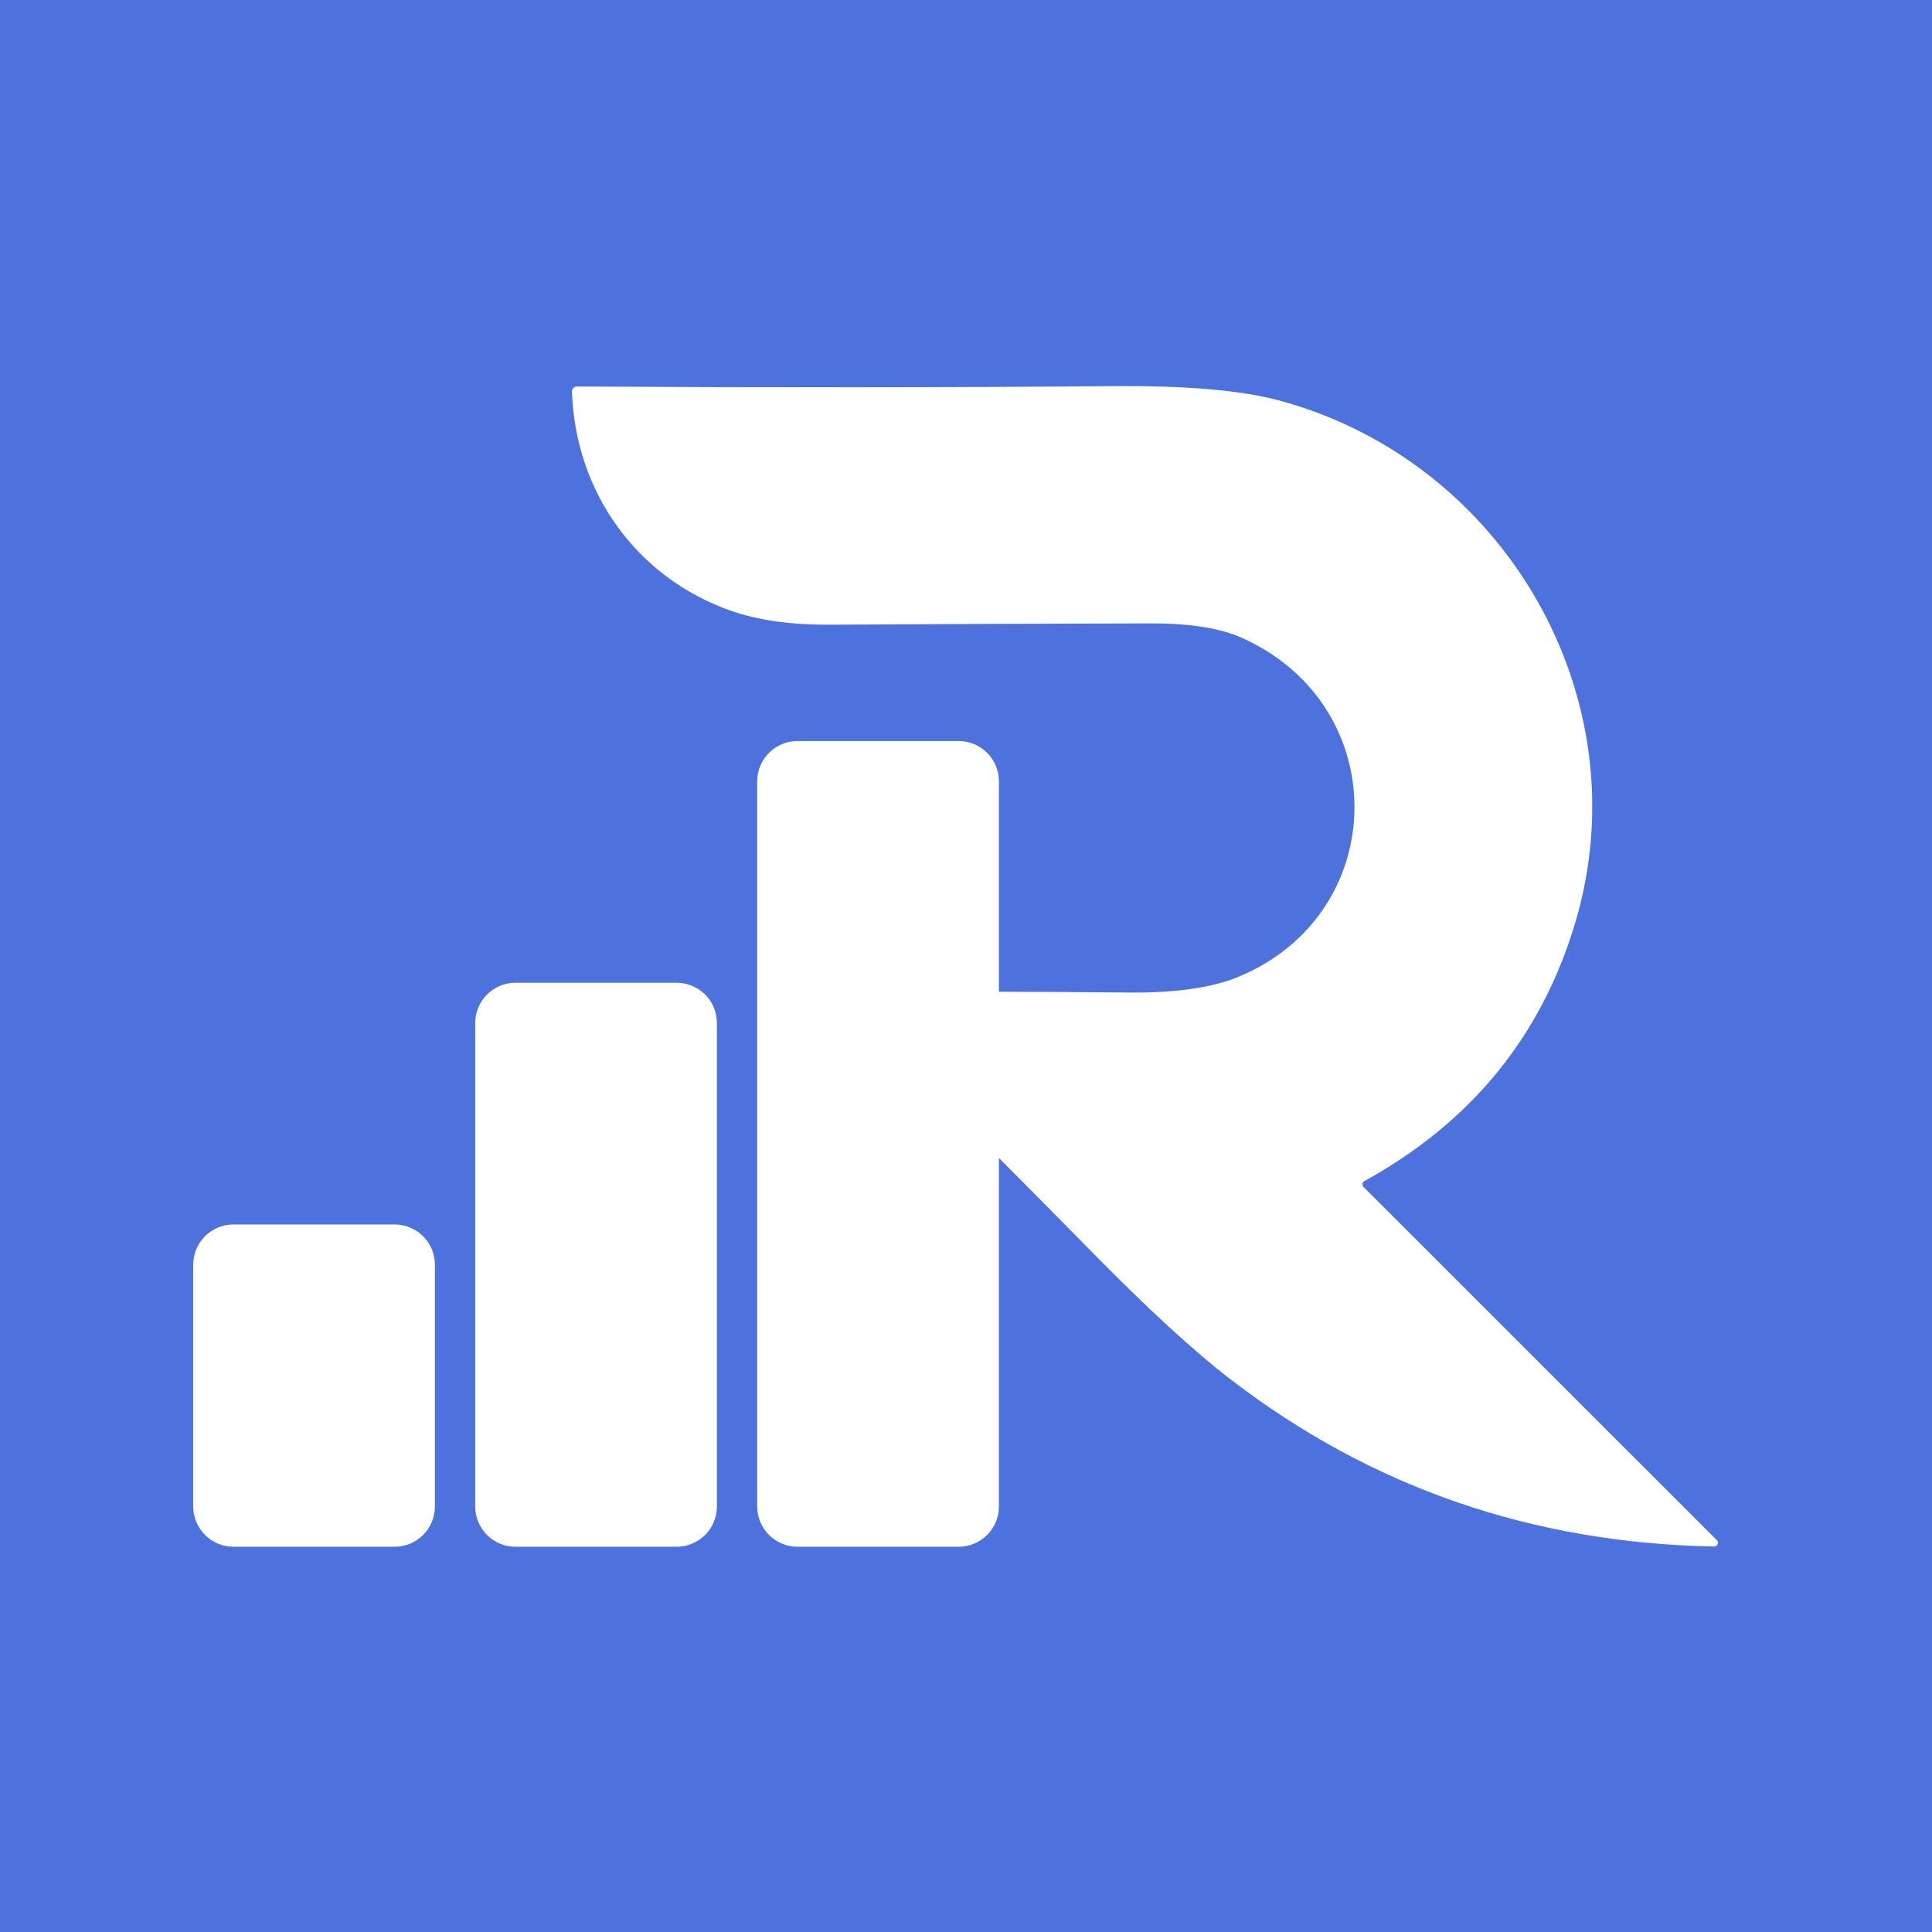 <svg xmlns="http://www.w3.org/2000/svg" xmlns:xlink="http://www.w3.org/1999/xlink" width="1080" zoomAndPan="magnify" viewBox="0 0 810 810" height="1080" preserveAspectRatio="xMidYMid meet" version="1.0"><defs><clipPath id="800bb3925f"><path d="M 239.801 161.504 L 720.77 161.504 L 720.77 648.871 L 239.801 648.871 Z M 239.801 161.504 " clip-rule="nonzero"/></clipPath><clipPath id="cd10768002"><path d="M 81 513 L 183 513 L 183 648.379 L 81 648.379 Z M 81 513 " clip-rule="nonzero"/></clipPath><clipPath id="bcc17dd8da"><path d="M 199 412 L 301 412 L 301 648.379 L 199 648.379 Z M 199 412 " clip-rule="nonzero"/></clipPath><clipPath id="26e51947c2"><path d="M 317 310.676 L 418.703 310.676 L 418.703 648.379 L 317 648.379 Z M 317 310.676 " clip-rule="nonzero"/></clipPath></defs><rect x="-81" width="972" fill="#ffffff" y="-81" height="972" fill-opacity="1"/><rect x="-81" width="972" fill="#4d72de" y="-81" height="972" fill-opacity="1"/><g clip-path="url(#800bb3925f)"><path fill="#ffffff" d="M 571.668 497.629 L 719.793 645.719 C 720.012 645.941 720.152 646.207 720.211 646.512 C 720.273 646.82 720.242 647.117 720.121 647.406 C 720.004 647.695 719.816 647.926 719.559 648.102 C 719.297 648.277 719.012 648.367 718.699 648.375 C 642.547 646.969 575.012 623.652 516.094 578.43 C 500.762 566.688 481.402 548.918 458.023 525.125 C 423.918 490.445 388.941 455.402 353.09 419.992 C 350.434 417.34 350.98 415.996 354.73 415.973 C 392.766 415.66 432.043 415.711 472.551 416.129 C 492.391 416.336 507.789 414.199 518.75 409.723 C 583.109 383.52 584.633 296.312 520.938 267.531 C 511.801 263.395 498.992 261.336 482.512 261.363 C 438.953 261.441 394.211 261.621 348.285 261.91 C 331.727 262.012 317.762 260.059 306.383 256.051 C 266.824 242.109 241.203 206.297 239.797 164.121 C 239.793 163.848 239.84 163.586 239.938 163.332 C 240.035 163.078 240.18 162.855 240.367 162.66 C 240.555 162.465 240.773 162.316 241.02 162.211 C 241.266 162.105 241.523 162.051 241.789 162.051 C 322.836 162.52 397.871 162.469 466.891 161.895 C 497.402 161.633 520.547 163.641 536.324 167.91 C 630.637 193.332 688.551 292.488 660.434 386.84 C 646.27 434.402 616.785 470.527 571.98 495.211 C 571.77 495.328 571.598 495.484 571.465 495.684 C 571.328 495.883 571.246 496.102 571.215 496.34 C 571.188 496.578 571.211 496.812 571.289 497.039 C 571.367 497.266 571.496 497.465 571.668 497.629 Z M 571.668 497.629 " fill-opacity="1" fill-rule="nonzero"/></g><g clip-path="url(#cd10768002)"><path fill="#ffffff" d="M 97.891 513.359 L 165.449 513.359 C 166.004 513.359 166.555 513.387 167.105 513.441 C 167.656 513.496 168.203 513.574 168.746 513.684 C 169.289 513.793 169.824 513.926 170.355 514.086 C 170.883 514.246 171.402 514.434 171.914 514.645 C 172.426 514.855 172.926 515.094 173.414 515.352 C 173.902 515.613 174.375 515.898 174.836 516.207 C 175.293 516.512 175.738 516.84 176.164 517.191 C 176.594 517.543 177.004 517.914 177.395 518.305 C 177.785 518.695 178.156 519.105 178.508 519.535 C 178.859 519.961 179.188 520.406 179.496 520.867 C 179.801 521.324 180.086 521.801 180.348 522.285 C 180.605 522.773 180.844 523.273 181.055 523.785 C 181.266 524.297 181.453 524.816 181.613 525.348 C 181.773 525.875 181.91 526.41 182.016 526.953 C 182.125 527.496 182.207 528.043 182.258 528.594 C 182.312 529.145 182.34 529.695 182.34 530.25 L 182.34 631.59 C 182.34 632.145 182.312 632.695 182.258 633.246 C 182.207 633.797 182.125 634.344 182.016 634.887 C 181.91 635.426 181.773 635.965 181.613 636.492 C 181.453 637.023 181.266 637.543 181.055 638.055 C 180.844 638.562 180.605 639.062 180.348 639.551 C 180.086 640.039 179.801 640.512 179.496 640.973 C 179.188 641.434 178.859 641.879 178.508 642.305 C 178.156 642.73 177.785 643.141 177.395 643.531 C 177.004 643.926 176.594 644.297 176.164 644.645 C 175.738 644.996 175.293 645.324 174.836 645.633 C 174.375 645.941 173.902 646.227 173.414 646.484 C 172.926 646.746 172.426 646.98 171.914 647.195 C 171.402 647.406 170.883 647.594 170.355 647.754 C 169.824 647.914 169.289 648.047 168.746 648.156 C 168.203 648.262 167.656 648.344 167.105 648.398 C 166.555 648.453 166.004 648.48 165.449 648.48 L 97.891 648.48 C 97.336 648.48 96.785 648.453 96.234 648.398 C 95.684 648.344 95.137 648.262 94.594 648.156 C 94.051 648.047 93.516 647.914 92.988 647.754 C 92.457 647.594 91.938 647.406 91.426 647.195 C 90.914 646.98 90.418 646.746 89.93 646.484 C 89.441 646.227 88.965 645.941 88.508 645.633 C 88.047 645.324 87.602 644.996 87.176 644.645 C 86.746 644.297 86.34 643.926 85.945 643.531 C 85.555 643.141 85.184 642.73 84.832 642.305 C 84.484 641.879 84.152 641.434 83.848 640.973 C 83.539 640.512 83.254 640.039 82.996 639.551 C 82.734 639.062 82.496 638.562 82.285 638.055 C 82.074 637.543 81.887 637.023 81.727 636.492 C 81.566 635.965 81.434 635.426 81.324 634.887 C 81.215 634.344 81.137 633.797 81.082 633.246 C 81.027 632.695 81 632.145 81 631.59 L 81 530.25 C 81 529.695 81.027 529.145 81.082 528.594 C 81.137 528.043 81.215 527.496 81.324 526.953 C 81.434 526.41 81.566 525.875 81.727 525.348 C 81.887 524.816 82.074 524.297 82.285 523.785 C 82.496 523.273 82.734 522.773 82.996 522.285 C 83.254 521.801 83.539 521.324 83.848 520.867 C 84.152 520.406 84.484 519.961 84.832 519.535 C 85.184 519.105 85.555 518.695 85.945 518.305 C 86.34 517.914 86.746 517.543 87.176 517.191 C 87.602 516.84 88.047 516.512 88.508 516.207 C 88.965 515.898 89.441 515.613 89.93 515.352 C 90.418 515.094 90.914 514.855 91.426 514.645 C 91.938 514.434 92.457 514.246 92.988 514.086 C 93.516 513.926 94.051 513.793 94.594 513.684 C 95.137 513.574 95.684 513.496 96.234 513.441 C 96.785 513.387 97.336 513.359 97.891 513.359 Z M 97.891 513.359 " fill-opacity="1" fill-rule="nonzero"/></g><g clip-path="url(#bcc17dd8da)"><path fill="#ffffff" d="M 216.121 412.02 L 283.68 412.02 C 284.234 412.02 284.785 412.047 285.336 412.098 C 285.887 412.152 286.434 412.234 286.977 412.344 C 287.52 412.449 288.055 412.586 288.586 412.746 C 289.113 412.906 289.633 413.094 290.145 413.305 C 290.656 413.516 291.156 413.75 291.645 414.012 C 292.133 414.273 292.605 414.559 293.066 414.863 C 293.523 415.172 293.969 415.5 294.395 415.852 C 294.824 416.203 295.234 416.574 295.625 416.965 C 296.016 417.355 296.387 417.766 296.738 418.191 C 297.09 418.621 297.418 419.066 297.727 419.523 C 298.031 419.984 298.316 420.457 298.578 420.945 C 298.84 421.434 299.074 421.934 299.285 422.445 C 299.496 422.957 299.684 423.477 299.844 424.004 C 300.004 424.535 300.141 425.07 300.246 425.613 C 300.355 426.156 300.438 426.703 300.492 427.254 C 300.543 427.805 300.57 428.355 300.57 428.91 L 300.57 631.59 C 300.57 632.145 300.543 632.695 300.488 633.246 C 300.438 633.797 300.355 634.344 300.246 634.887 C 300.141 635.426 300.004 635.965 299.844 636.492 C 299.684 637.023 299.496 637.543 299.285 638.055 C 299.074 638.562 298.84 639.062 298.578 639.551 C 298.316 640.039 298.031 640.512 297.727 640.973 C 297.418 641.434 297.09 641.879 296.738 642.305 C 296.387 642.73 296.016 643.141 295.625 643.531 C 295.234 643.926 294.824 644.297 294.395 644.645 C 293.969 644.996 293.523 645.324 293.066 645.633 C 292.605 645.941 292.133 646.227 291.645 646.484 C 291.156 646.746 290.656 646.98 290.145 647.195 C 289.633 647.406 289.113 647.594 288.586 647.754 C 288.055 647.914 287.52 648.047 286.977 648.156 C 286.434 648.262 285.887 648.344 285.336 648.398 C 284.785 648.453 284.234 648.48 283.68 648.48 L 216.121 648.48 C 215.566 648.48 215.016 648.453 214.465 648.398 C 213.914 648.344 213.367 648.262 212.824 648.156 C 212.285 648.047 211.746 647.914 211.219 647.754 C 210.688 647.594 210.168 647.406 209.656 647.195 C 209.145 646.98 208.648 646.746 208.16 646.484 C 207.672 646.227 207.195 645.941 206.738 645.633 C 206.277 645.324 205.832 644.996 205.406 644.645 C 204.977 644.297 204.57 643.926 204.18 643.531 C 203.785 643.141 203.414 642.73 203.066 642.305 C 202.715 641.879 202.383 641.434 202.078 640.973 C 201.77 640.512 201.484 640.039 201.227 639.551 C 200.965 639.062 200.727 638.562 200.516 638.055 C 200.305 637.543 200.117 637.023 199.957 636.492 C 199.797 635.965 199.664 635.426 199.555 634.887 C 199.449 634.344 199.367 633.797 199.312 633.246 C 199.258 632.695 199.23 632.145 199.23 631.59 L 199.23 428.91 C 199.23 428.355 199.258 427.805 199.312 427.254 C 199.367 426.703 199.449 426.156 199.555 425.613 C 199.664 425.07 199.797 424.535 199.957 424.004 C 200.117 423.477 200.305 422.957 200.516 422.445 C 200.727 421.934 200.965 421.434 201.227 420.945 C 201.484 420.457 201.77 419.984 202.078 419.523 C 202.383 419.066 202.715 418.621 203.066 418.191 C 203.414 417.766 203.785 417.355 204.18 416.965 C 204.57 416.574 204.977 416.203 205.406 415.852 C 205.832 415.5 206.277 415.172 206.738 414.863 C 207.195 414.559 207.672 414.273 208.16 414.012 C 208.648 413.75 209.145 413.516 209.656 413.305 C 210.168 413.094 210.688 412.906 211.219 412.746 C 211.746 412.586 212.285 412.449 212.824 412.344 C 213.367 412.234 213.914 412.152 214.465 412.098 C 215.016 412.047 215.566 412.02 216.121 412.02 Z M 216.121 412.02 " fill-opacity="1" fill-rule="nonzero"/></g><g clip-path="url(#26e51947c2)"><path fill="#ffffff" d="M 334.352 310.676 L 401.914 310.676 C 402.465 310.676 403.016 310.703 403.566 310.758 C 404.117 310.812 404.664 310.895 405.207 311 C 405.75 311.109 406.285 311.242 406.816 311.406 C 407.344 311.566 407.863 311.75 408.375 311.965 C 408.887 312.176 409.387 312.41 409.875 312.672 C 410.363 312.934 410.836 313.215 411.297 313.523 C 411.758 313.832 412.199 314.16 412.629 314.512 C 413.055 314.863 413.465 315.234 413.855 315.625 C 414.246 316.016 414.617 316.426 414.969 316.852 C 415.32 317.281 415.648 317.723 415.957 318.184 C 416.262 318.645 416.547 319.117 416.809 319.605 C 417.07 320.094 417.305 320.594 417.516 321.105 C 417.727 321.613 417.914 322.137 418.074 322.664 C 418.234 323.195 418.371 323.73 418.477 324.273 C 418.586 324.816 418.668 325.363 418.723 325.91 C 418.773 326.461 418.801 327.016 418.801 327.566 L 418.801 631.59 C 418.801 632.145 418.773 632.695 418.723 633.246 C 418.668 633.797 418.586 634.344 418.477 634.887 C 418.371 635.426 418.234 635.965 418.074 636.492 C 417.914 637.023 417.727 637.543 417.516 638.055 C 417.305 638.562 417.07 639.062 416.809 639.551 C 416.547 640.039 416.262 640.512 415.957 640.973 C 415.648 641.434 415.32 641.879 414.969 642.305 C 414.617 642.73 414.246 643.141 413.855 643.531 C 413.465 643.926 413.055 644.297 412.629 644.645 C 412.199 644.996 411.758 645.324 411.297 645.633 C 410.836 645.941 410.363 646.227 409.875 646.484 C 409.387 646.746 408.887 646.98 408.375 647.195 C 407.863 647.406 407.344 647.594 406.816 647.754 C 406.285 647.914 405.75 648.047 405.207 648.156 C 404.664 648.262 404.117 648.344 403.566 648.398 C 403.016 648.453 402.465 648.48 401.914 648.48 L 334.352 648.48 C 333.797 648.48 333.246 648.453 332.695 648.398 C 332.145 648.344 331.598 648.262 331.059 648.156 C 330.516 648.047 329.977 647.914 329.449 647.754 C 328.918 647.594 328.398 647.406 327.887 647.195 C 327.379 646.98 326.879 646.746 326.391 646.484 C 325.902 646.227 325.43 645.941 324.969 645.633 C 324.508 645.324 324.062 644.996 323.637 644.645 C 323.211 644.297 322.801 643.926 322.41 643.531 C 322.016 643.141 321.648 642.73 321.297 642.305 C 320.945 641.879 320.617 641.434 320.309 640.973 C 320 640.512 319.719 640.039 319.457 639.551 C 319.195 639.062 318.961 638.562 318.746 638.055 C 318.535 637.543 318.348 637.023 318.188 636.492 C 318.027 635.965 317.895 635.426 317.785 634.887 C 317.68 634.344 317.598 633.797 317.543 633.246 C 317.488 632.695 317.461 632.145 317.461 631.59 L 317.461 327.566 C 317.461 327.016 317.488 326.461 317.543 325.91 C 317.598 325.363 317.68 324.816 317.785 324.273 C 317.895 323.73 318.027 323.195 318.188 322.664 C 318.348 322.137 318.535 321.613 318.746 321.105 C 318.961 320.594 319.195 320.094 319.457 319.605 C 319.719 319.117 320 318.645 320.309 318.184 C 320.617 317.723 320.945 317.281 321.297 316.852 C 321.648 316.426 322.016 316.016 322.41 315.625 C 322.801 315.234 323.211 314.863 323.637 314.512 C 324.062 314.16 324.508 313.832 324.969 313.523 C 325.43 313.215 325.902 312.934 326.391 312.672 C 326.879 312.41 327.379 312.176 327.887 311.965 C 328.398 311.75 328.918 311.566 329.449 311.406 C 329.977 311.242 330.516 311.109 331.059 311 C 331.598 310.895 332.145 310.812 332.695 310.758 C 333.246 310.703 333.797 310.676 334.352 310.676 Z M 334.352 310.676 " fill-opacity="1" fill-rule="nonzero"/></g></svg>